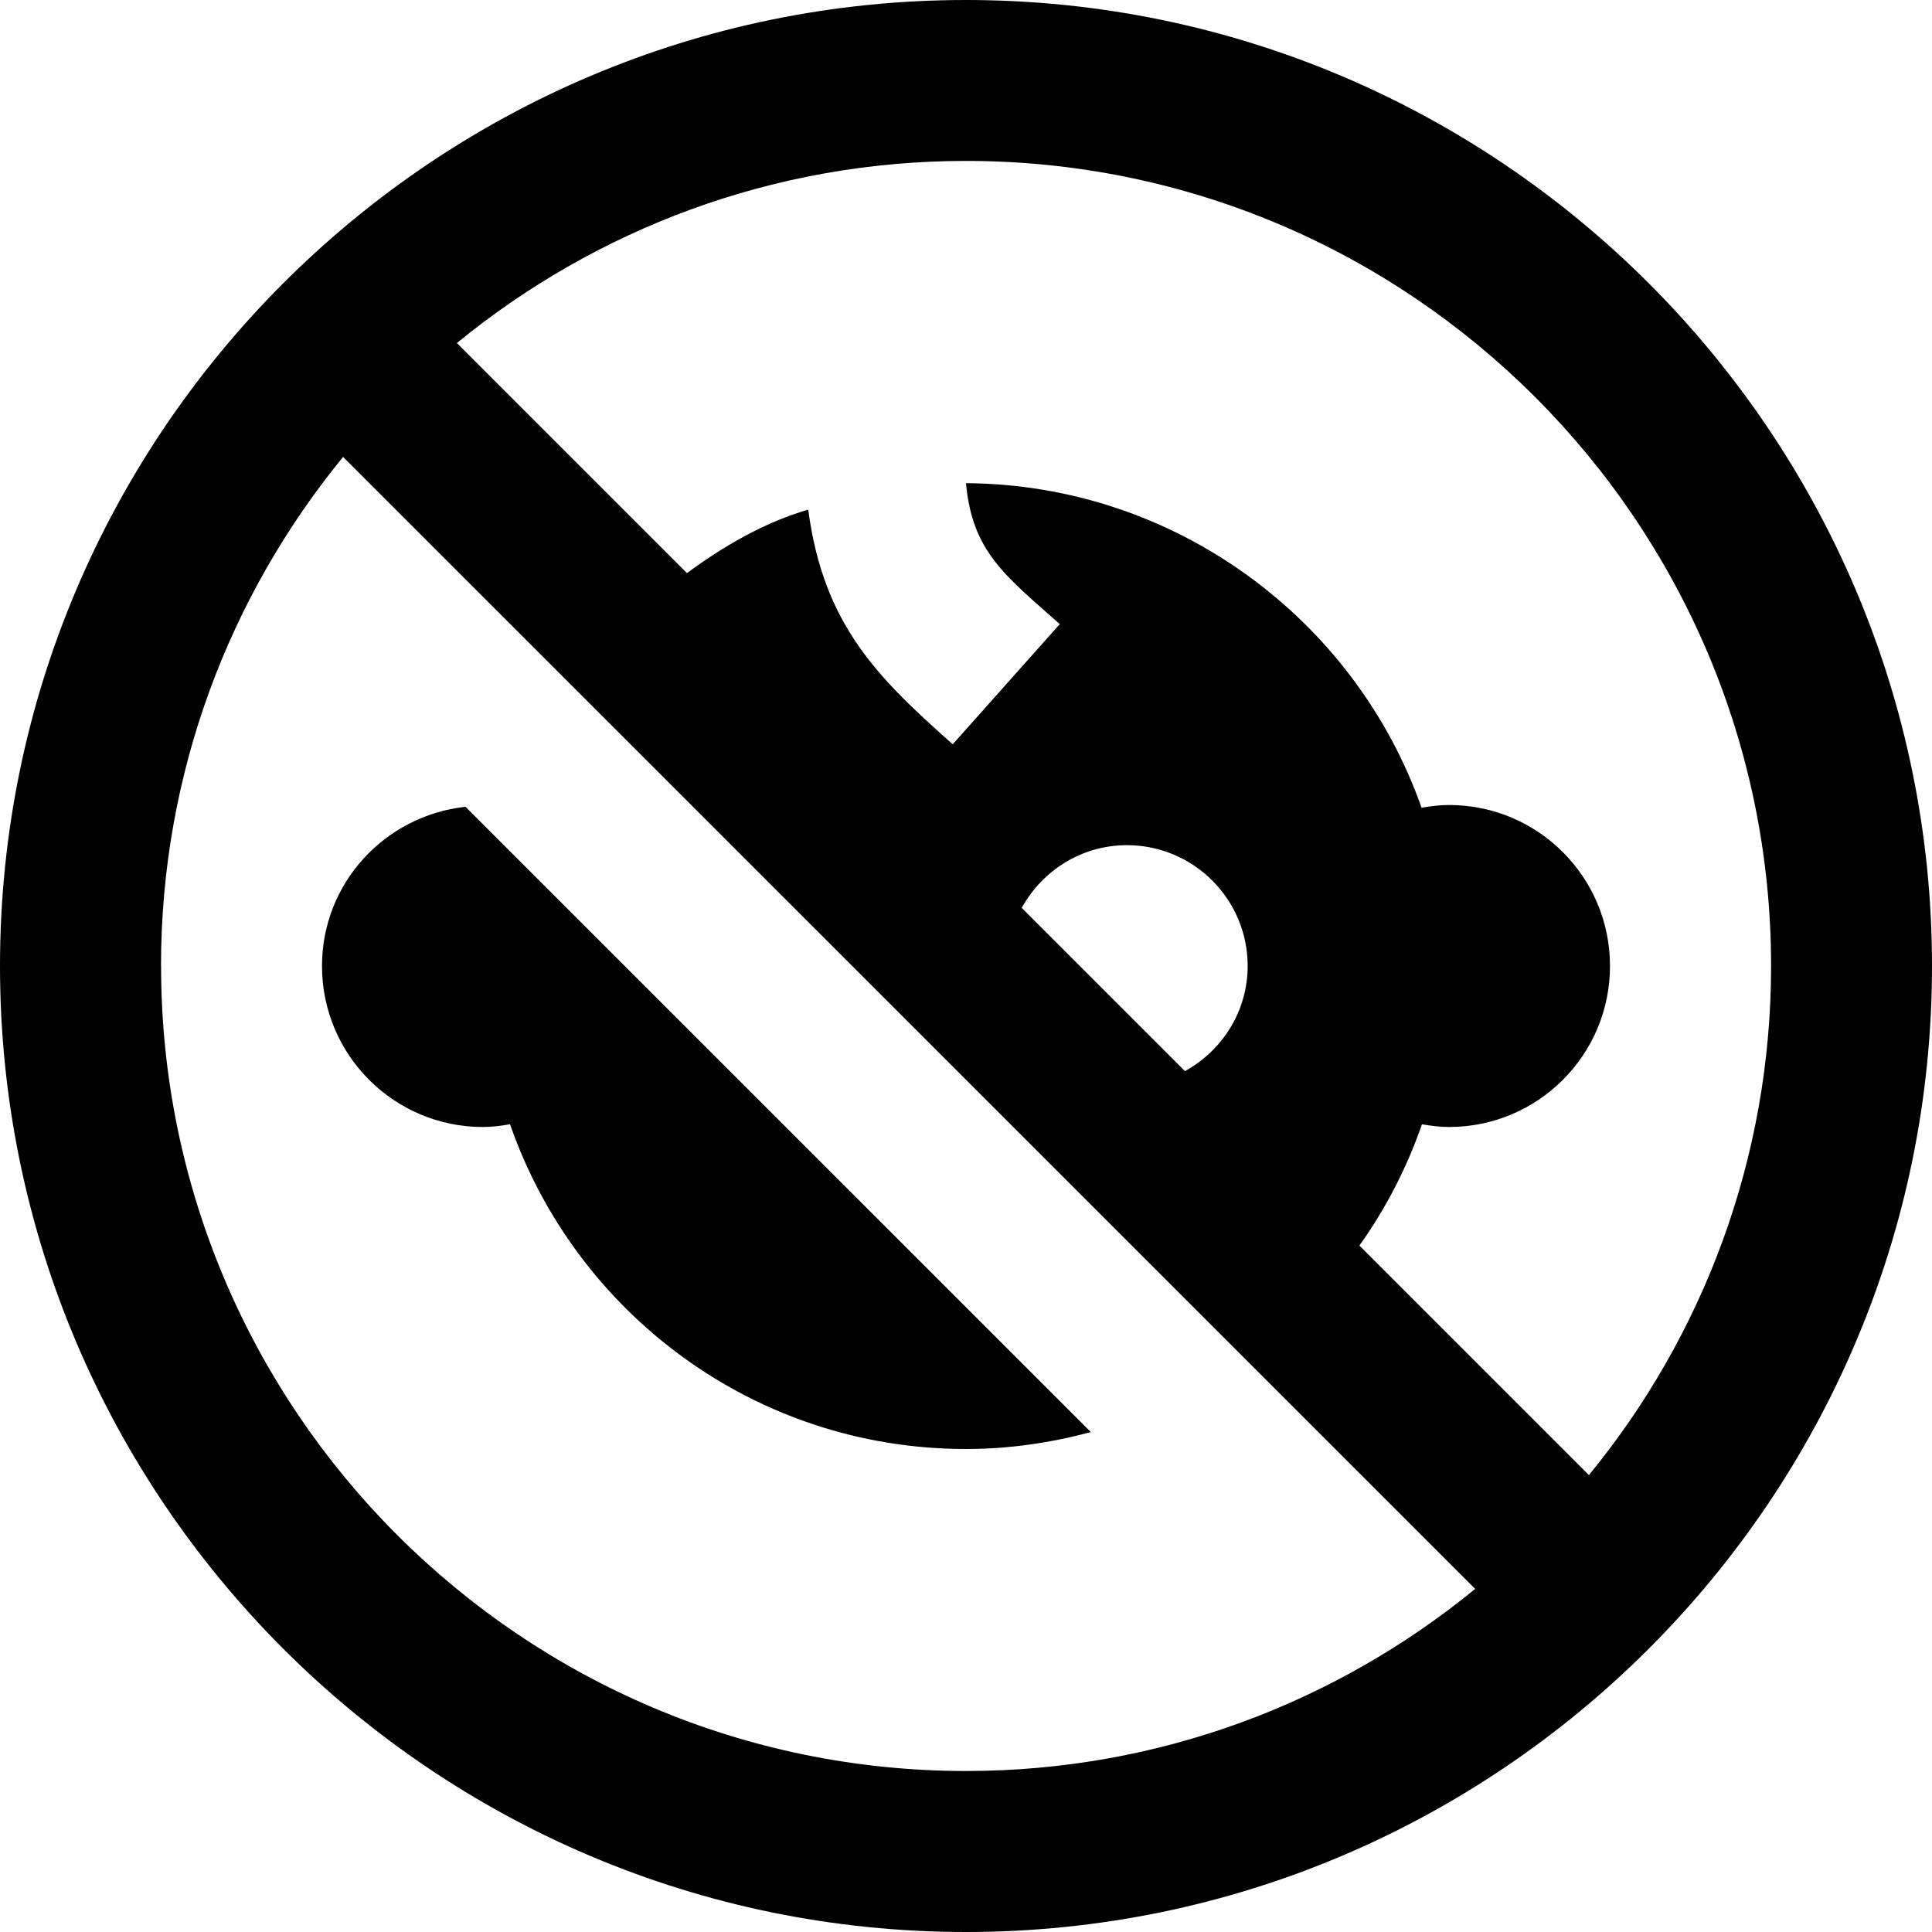 <svg id="Layer_1" viewBox="0 0 24 24" xmlns="http://www.w3.org/2000/svg" data-name="Layer 1"><path d="m12 0c-6.617 0-12 5.383-12 12s5.383 12 12 12 12-5.383 12-12-5.383-12-12-12zm-10 12c0-2.398.85-4.599 2.262-6.324l14.063 14.062c-1.725 1.412-3.927 2.262-6.324 2.262-5.514 0-10-4.486-10-10zm12.721 1.307-2.029-2.029c.256-.462.742-.779 1.307-.779.828 0 1.5.672 1.5 1.5 0 .565-.317 1.052-.779 1.307zm5.017 5.017-2.851-2.851c.327-.459.589-.965.777-1.507.11.019.221.034.336.034 1.105 0 2-.895 2-2s-.895-2-2-2c-.117 0-.23.015-.341.034-.821-2.334-3.053-4.015-5.659-4.032.077.852.486 1.148 1.165 1.751l-1.33 1.493c-.932-.829-1.605-1.481-1.795-2.915-.531.153-1.039.444-1.506.788l-2.858-2.858c1.725-1.412 3.927-2.262 6.325-2.262 5.514 0 10 4.486 10 10 0 2.397-.85 4.6-2.262 6.324zm-6.187-.534c-.495.132-1.013.21-1.551.21-2.624 0-4.849-1.687-5.664-4.034-.11.019-.221.034-.336.034-1.105 0-2-.895-2-2 0-1.03.782-1.868 1.782-1.978z"/></svg>
